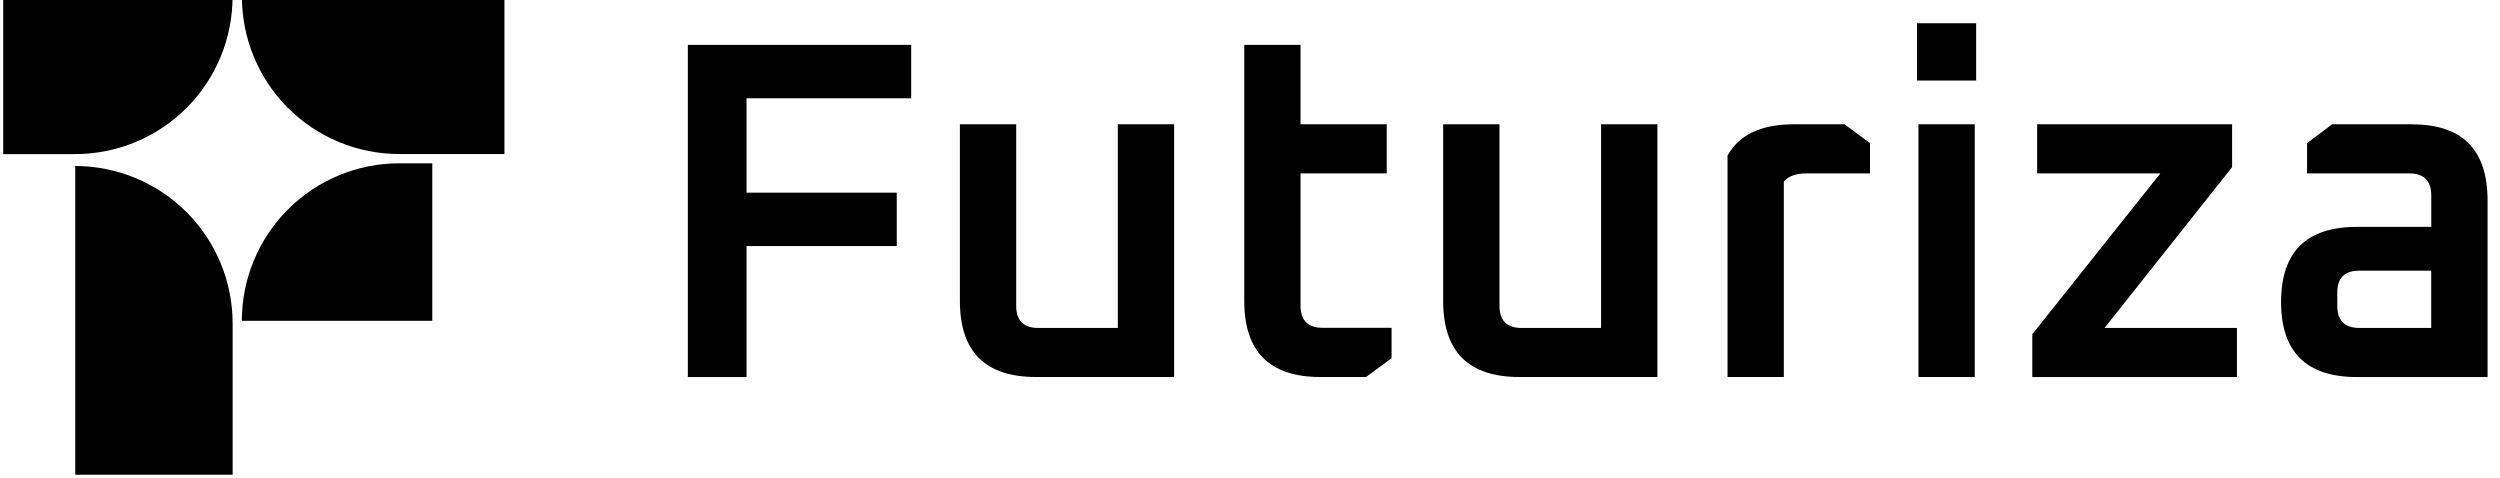 <?xml version="1.0" encoding="UTF-8"?>
<svg id="Camada_1" xmlns="http://www.w3.org/2000/svg" version="1.1" viewBox="0 0 3721.5 711.5">
  <!-- Generator: Adobe Illustrator 29.3.0, SVG Export Plug-In . SVG Version: 2.1.0 Build 146)  -->
  <path d="M112,247.2v459.5h234.3v-225.2c0-62.2-24.7-121.8-68.6-165.7s-103.5-68.6-165.7-68.7h0Z"/>
  <path d="M428.6,311.8c-43.9,44-68.6,103.5-68.6,165.7h283.5v-234.4h-49.2c-62.2,0-121.7,24.7-165.7,68.7h0Z"/>
  <path d="M428.7,160.7c43.9,43.9,103.5,68.6,165.7,68.6h156.5V-4.9h-390.8c0,62.1,24.7,121.7,68.6,165.7h0Z"/>
  <path d="M346.3-4.9H4.8v234.3h107.1c62.1,0,121.7-24.7,165.7-68.6,43.9-43.9,68.6-103.5,68.6-165.7h0Z"/>
  <polygon points="1023.9 561.3 1111.3 561.3 1111.3 366.3 1334.9 366.3 1334.9 286.8 1111.3 286.8 1111.3 146.3 1356.4 146.3 1356.4 66.8 1023.9 66.8 1023.9 561.3"/>
  <path d="M1663.9,488.2h-118.2c-22,0-33-11-33-33V185h-83.8v263c0,75.5,37.7,113.2,113.2,113.2h205.7V185h-83.8v303.1h0Z"/>
  <path d="M1936,455.2v-197.1h128.3v-73.1h-128.3v-118.2h-83.8v381.2c0,75.5,37.7,113.2,113.2,113.2h68.1l38-28v-45.2h-102.5c-22,0-33-11-33-33h0Z"/>
  <path d="M2383.3,488.2h-118.2c-22,0-33-11-33-33V185h-83.8v263c0,75.5,37.7,113.2,113.2,113.2h205.7V185h-83.8v303.1h0Z"/>
  <path d="M2670.5,185c-48.7,0-81.7,15.5-98.9,46.6v329.6h83.8v-290.9c6.7-8.1,18.1-12.2,34.4-12.2h93.9v-45.1l-38-28h-75.2Z"/>
  <rect x="2853.6" y="34.6" width="88.1" height="85.3"/>
  <rect x="2855.8" y="185" width="83.8" height="376.2"/>
  <polygon points="3322.7 248.8 3322.7 185 3032.5 185 3032.5 258.1 3215.9 258.1 3025.3 497.5 3025.3 561.3 3329.9 561.3 3329.9 488.2 3132.8 488.2 3322.7 248.8"/>
  <path d="M3590.5,185h-118.9l-37.3,28v45.1h151.9c22,0,33,11,33,33v46.6h-110.4c-75.5,0-113.2,37.3-113.2,111.8s37.7,111.8,113.2,111.8h194.2v-263c0-75.5-37.5-113.2-112.5-113.2h0ZM3619.1,488.2h-106.8c-22,0-33-11-33-33v-20.1c0-21.5,11-32.2,33-32.2h106.8v85.3Z"/>
</svg>